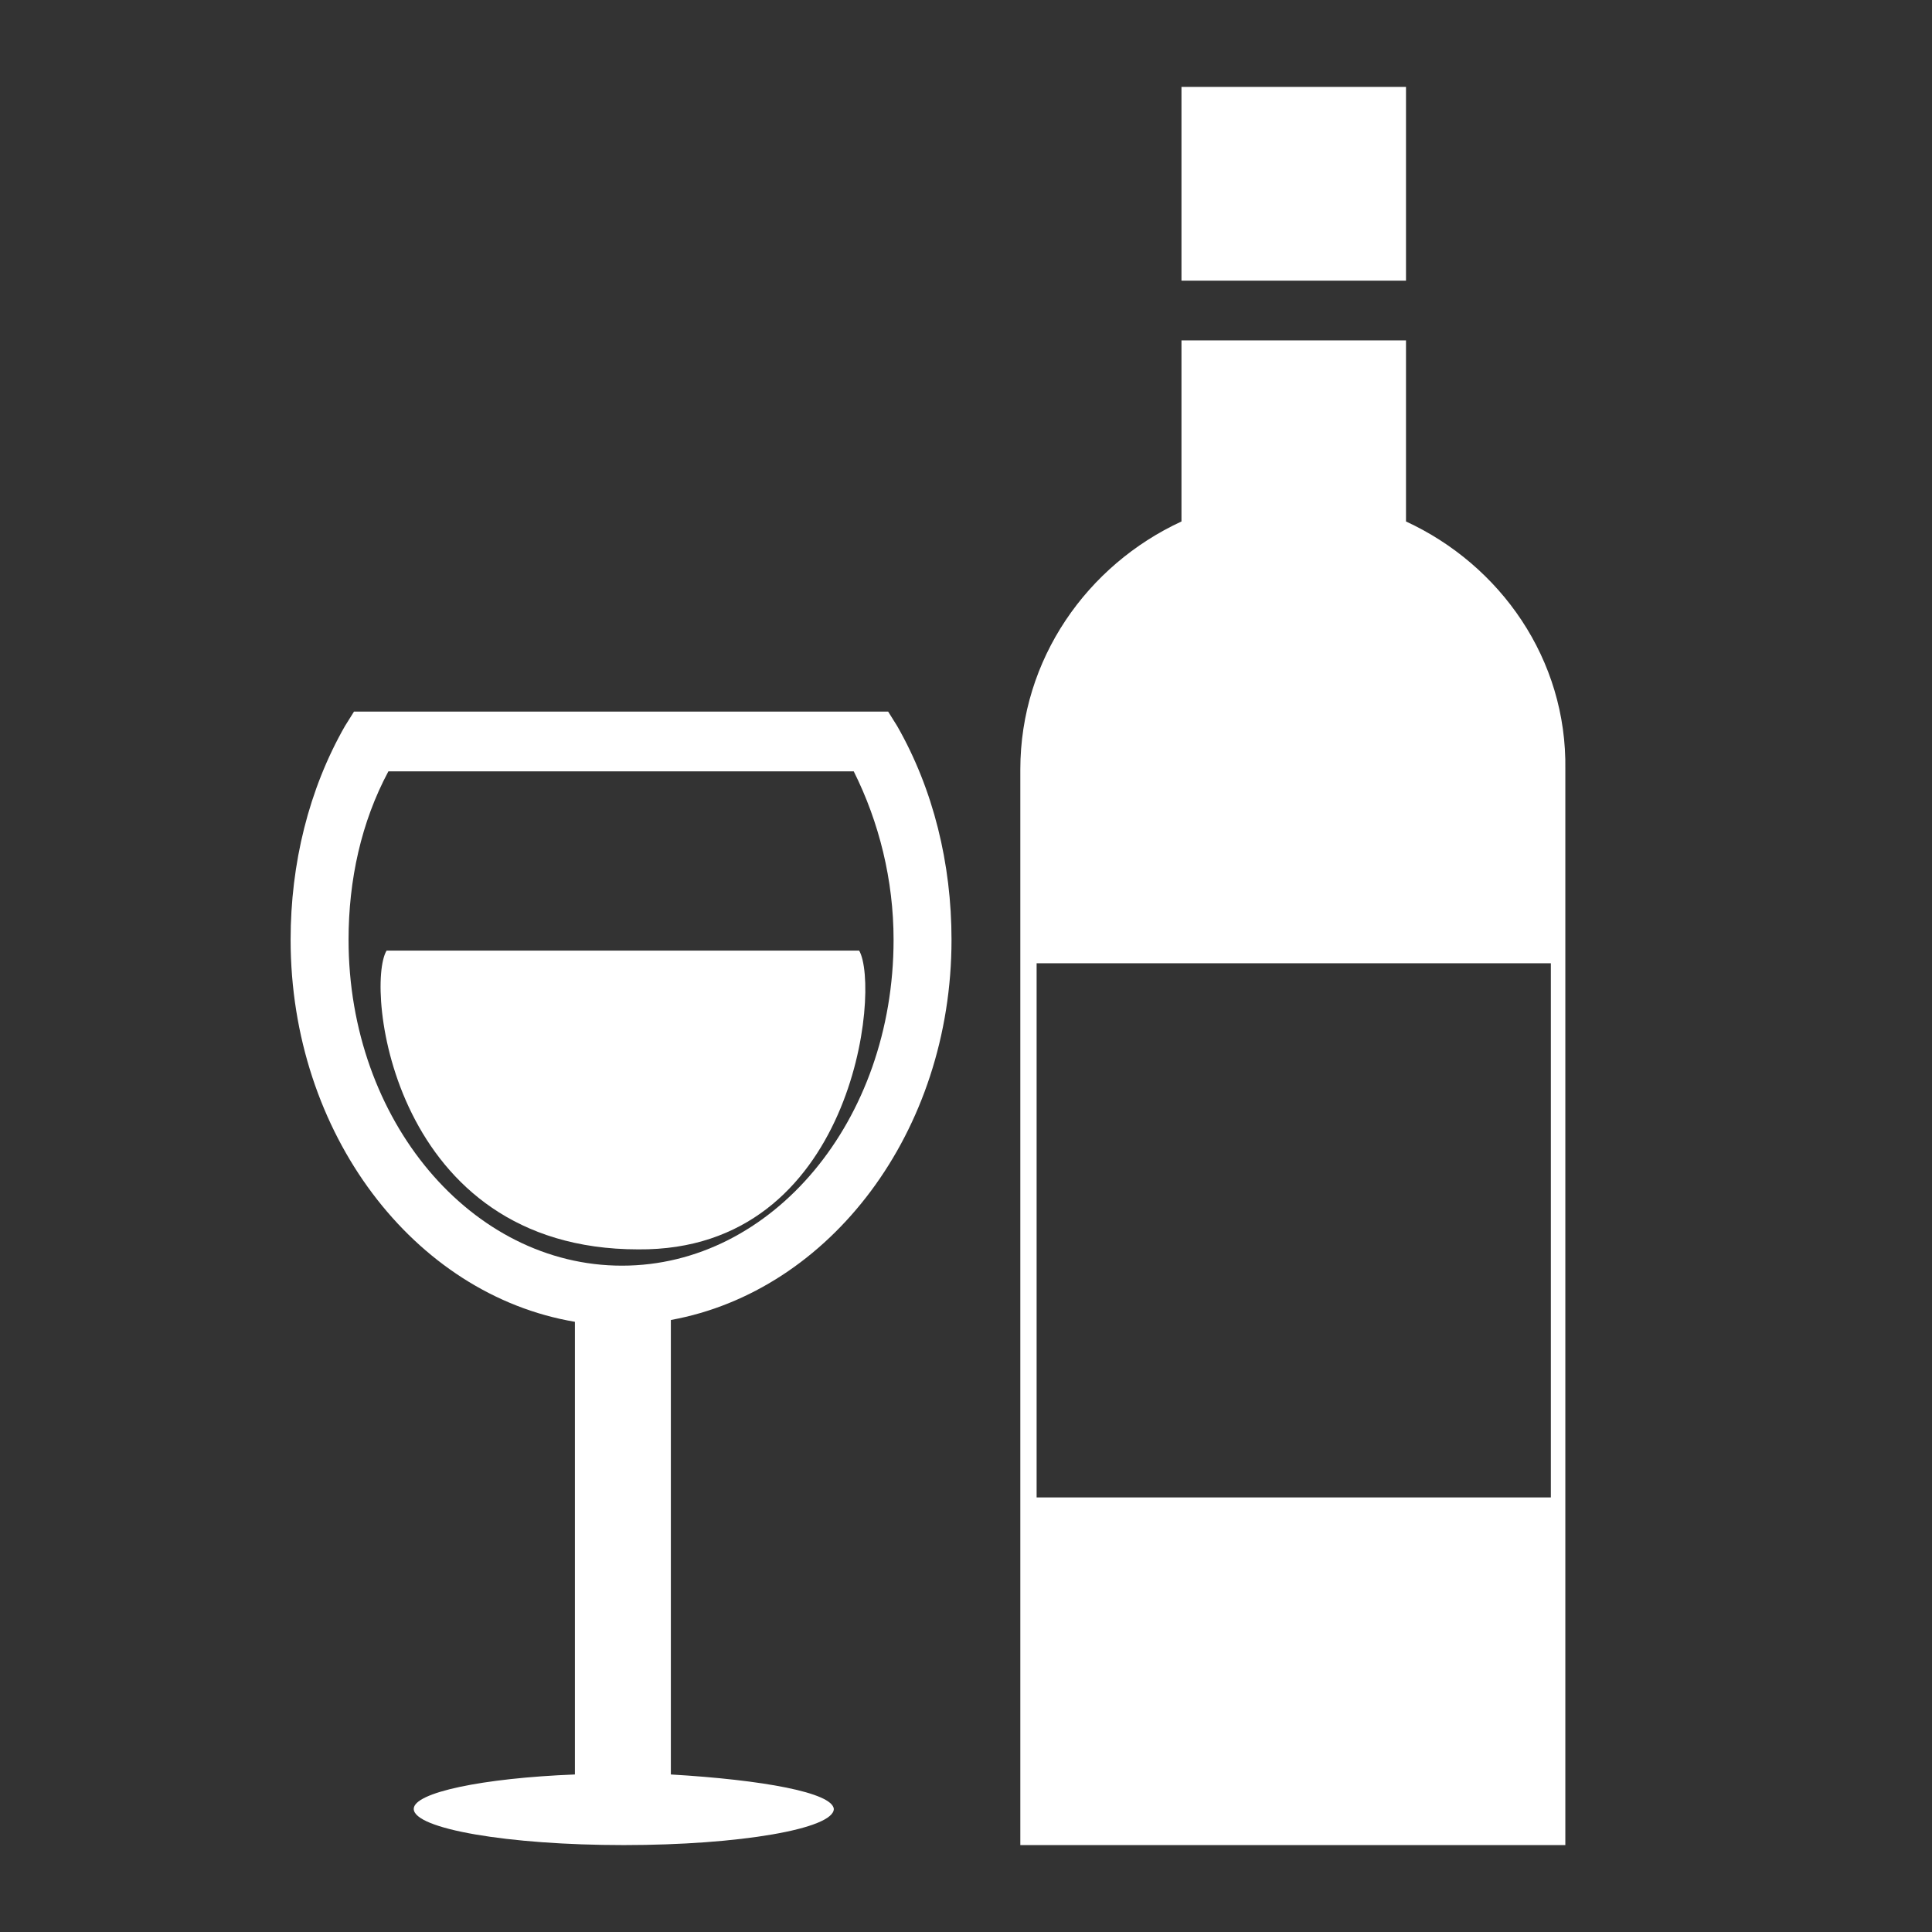 <?xml version="1.0" standalone="no"?><!DOCTYPE svg PUBLIC "-//W3C//DTD SVG 1.1//EN" "http://www.w3.org/Graphics/SVG/1.1/DTD/svg11.dtd"><svg t="1512194018760" class="icon" style="" viewBox="0 0 1024 1024" version="1.1" xmlns="http://www.w3.org/2000/svg" p-id="1483" xmlns:xlink="http://www.w3.org/1999/xlink" width="100" height="100"><rect x="0" y="0" width="1024" height="1024" fill="#333333" stroke="none"/><defs><style type="text/css"></style></defs><path d="M455.378 503.843 204.896 503.843c-11.516 19.194 2.879 158.351 133.398 158.351C452.499 663.153 466.894 523.996 455.378 503.843z" p-id="1484" fill="#ffffff"></path><path d="M355.569 940.506 355.569 699.621c84.454-15.355 148.754-99.809 148.754-201.537 0-40.307-9.597-79.655-28.791-113.245l-4.798-7.678L187.621 377.162l-4.798 7.678c-19.194 33.59-28.791 72.937-28.791 113.245 0 102.688 65.26 188.101 150.673 202.497L304.705 940.506c-48.945 1.919-85.413 9.597-85.413 18.234 0 10.557 49.904 19.194 111.325 19.194 61.421 0 111.325-8.637 111.325-19.194C440.982 950.103 404.514 943.385 355.569 940.506zM184.742 498.084c0-31.67 6.718-62.381 21.113-89.252l246.643 0c13.436 26.872 21.113 57.582 21.113 89.252 0 95.97-64.3 172.746-143.955 172.746C250.002 670.83 184.742 594.054 184.742 498.084z" p-id="1485" fill="#ffffff"></path><path d="M626.204 46.066l119.003 0 0 102.688-119.003 0 0-102.688Z" p-id="1486" fill="#ffffff"></path><path d="M745.207 276.394l0-95.97L626.204 180.424l0 95.97c-49.904 23.033-85.413 72.937-85.413 131.479l0 94.051 0 299.426 0 176.585 288.87 0L829.661 802.309 829.661 501.923l0-94.051C830.62 349.331 795.112 299.426 745.207 276.394zM821.983 510.56l0 283.112L549.428 793.672 549.428 510.56 821.983 510.56z" p-id="1487" fill="#ffffff"></path></svg>